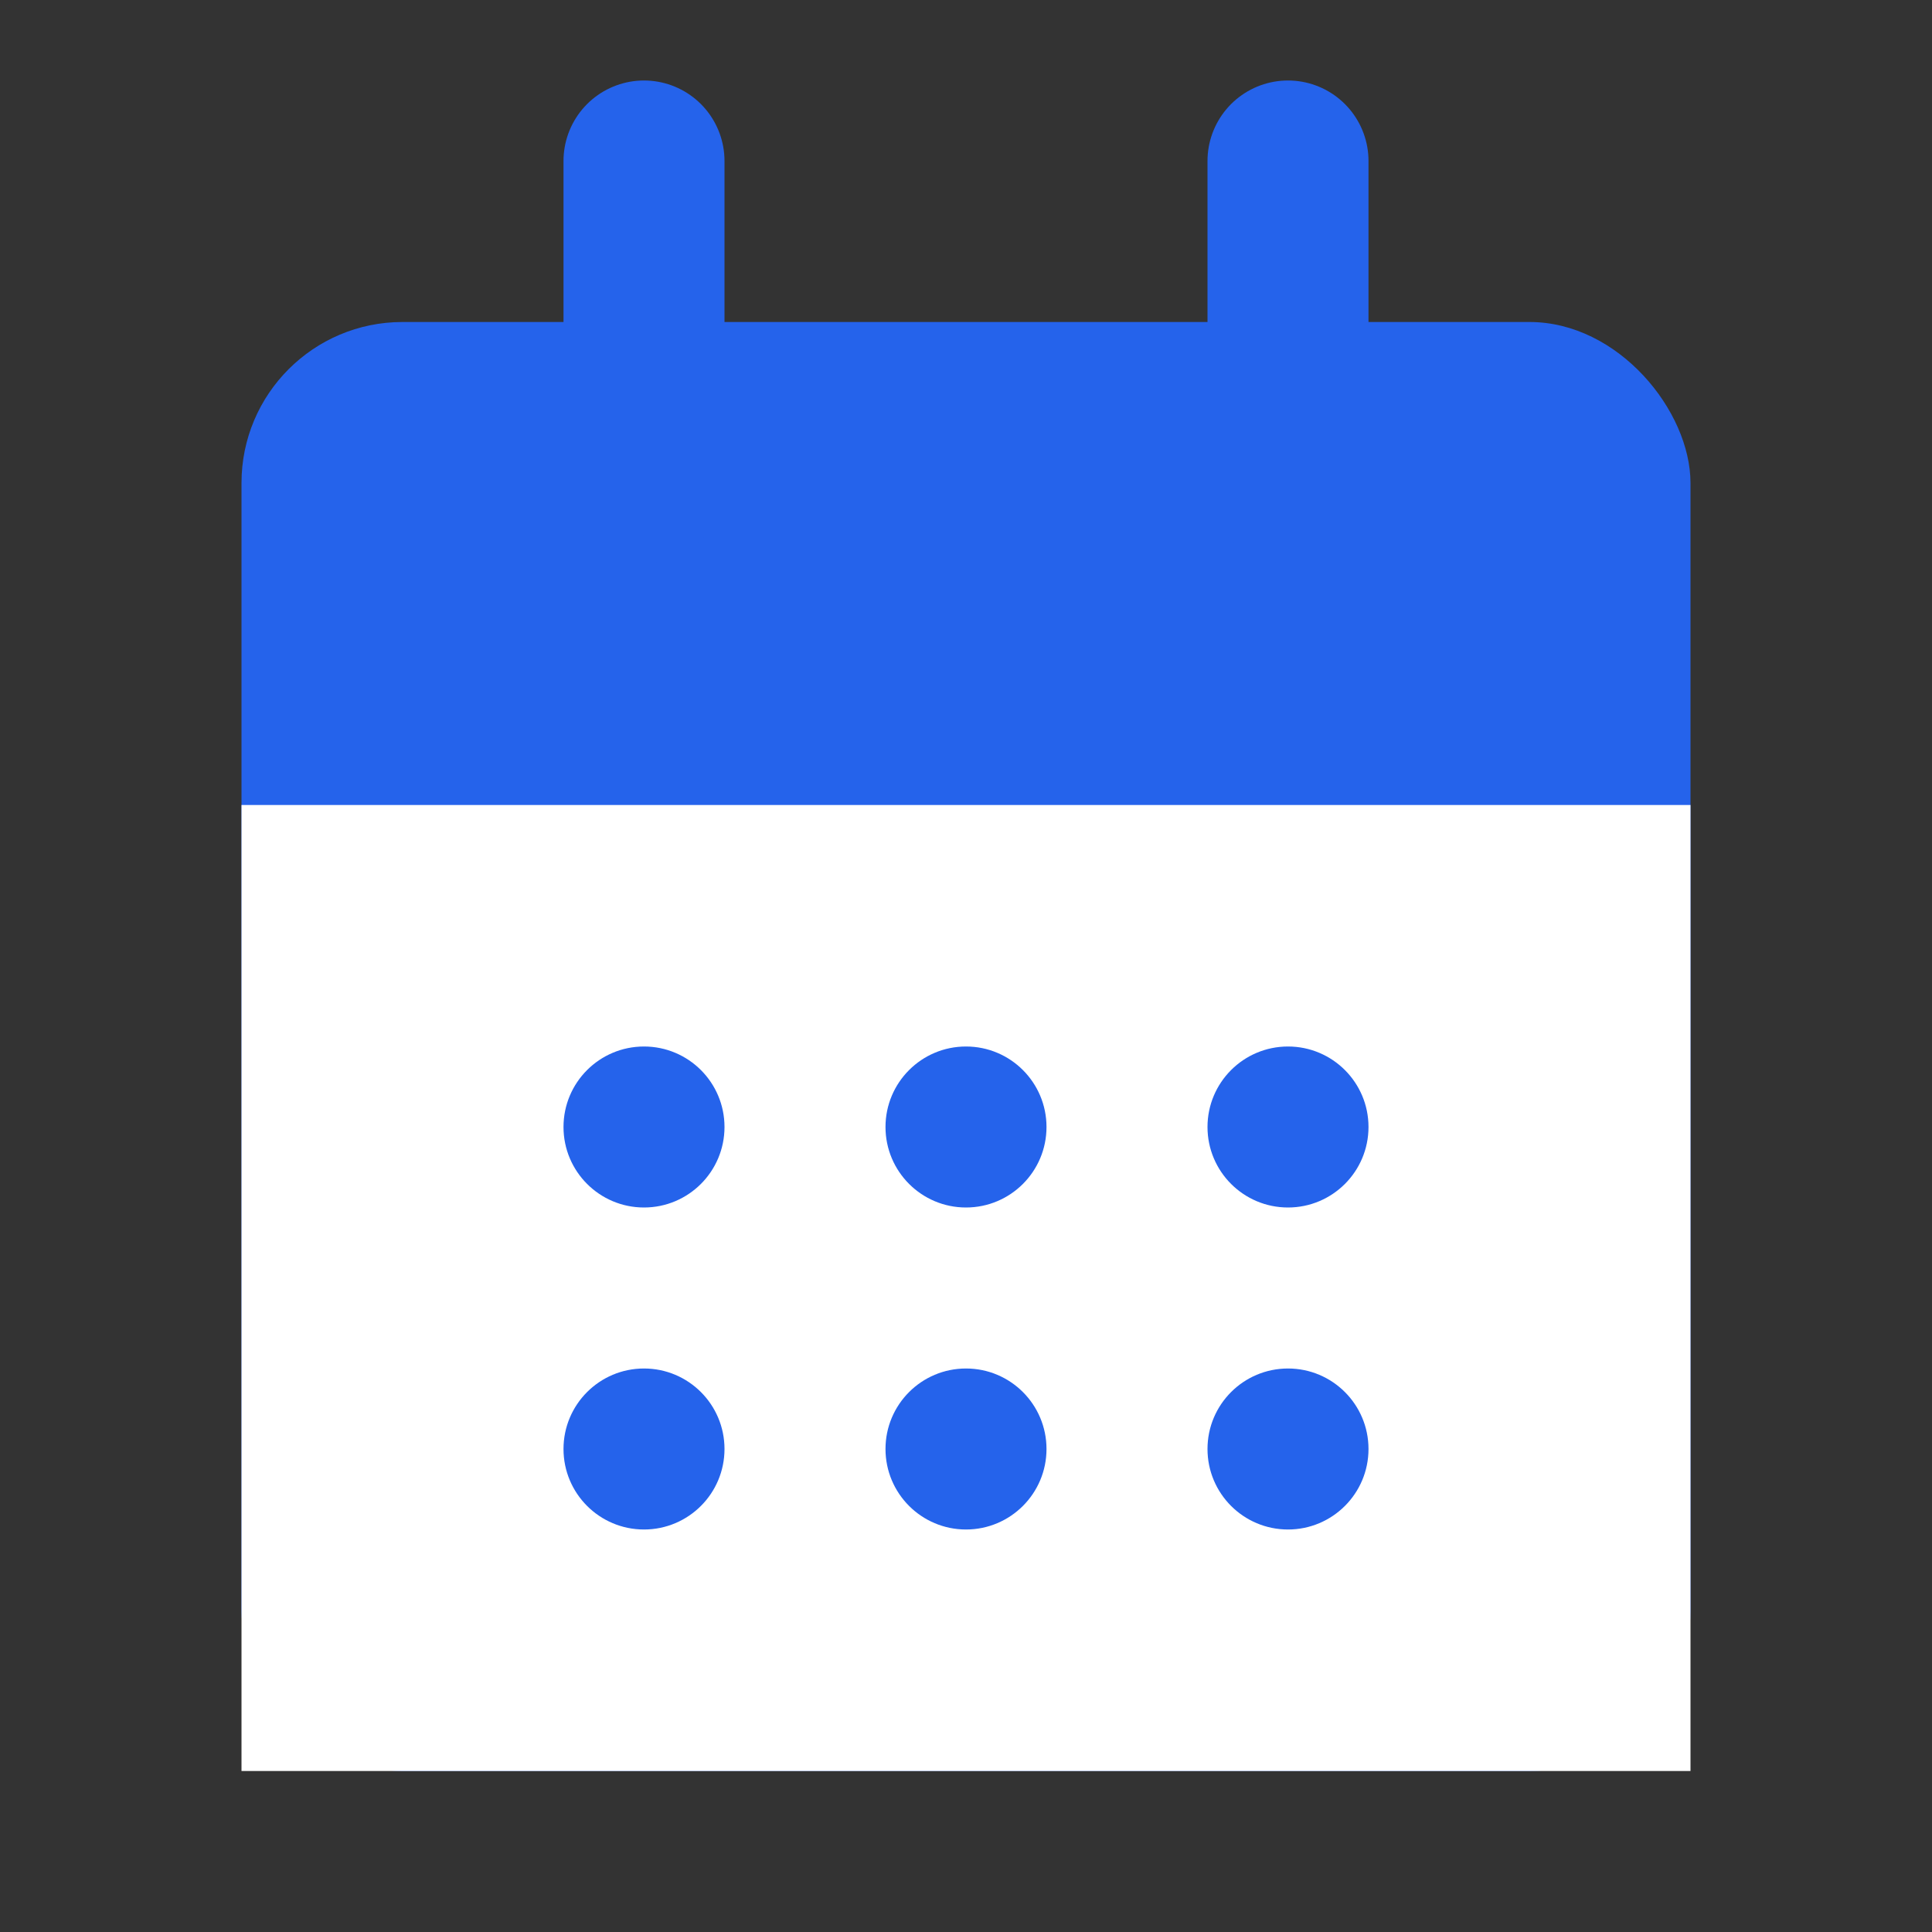 <svg xmlns="http://www.w3.org/2000/svg" width="32" height="32" viewBox="0 0 24 24" fill="#2563eb">
  <rect x="0" y="0" width="24" height="24" fill="#333333" stroke="none"/>
  <rect width="18" height="18" x="3" y="4" rx="2" ry="2" fill="#2563eb"/>
  <rect width="18" height="12" x="3" y="10" rx="0" ry="0" fill="#ffffff"/>
  <line x1="16" x2="16" y1="2" y2="6" stroke="#2563eb" stroke-width="2" stroke-linecap="round"/>
  <line x1="8" x2="8" y1="2" y2="6" stroke="#2563eb" stroke-width="2" stroke-linecap="round"/>
  <circle cx="8" cy="14" r="1" fill="#2563eb"/>
  <circle cx="12" cy="14" r="1" fill="#2563eb"/>
  <circle cx="16" cy="14" r="1" fill="#2563eb"/>
  <circle cx="8" cy="18" r="1" fill="#2563eb"/>
  <circle cx="12" cy="18" r="1" fill="#2563eb"/>
  <circle cx="16" cy="18" r="1" fill="#2563eb"/>
</svg>